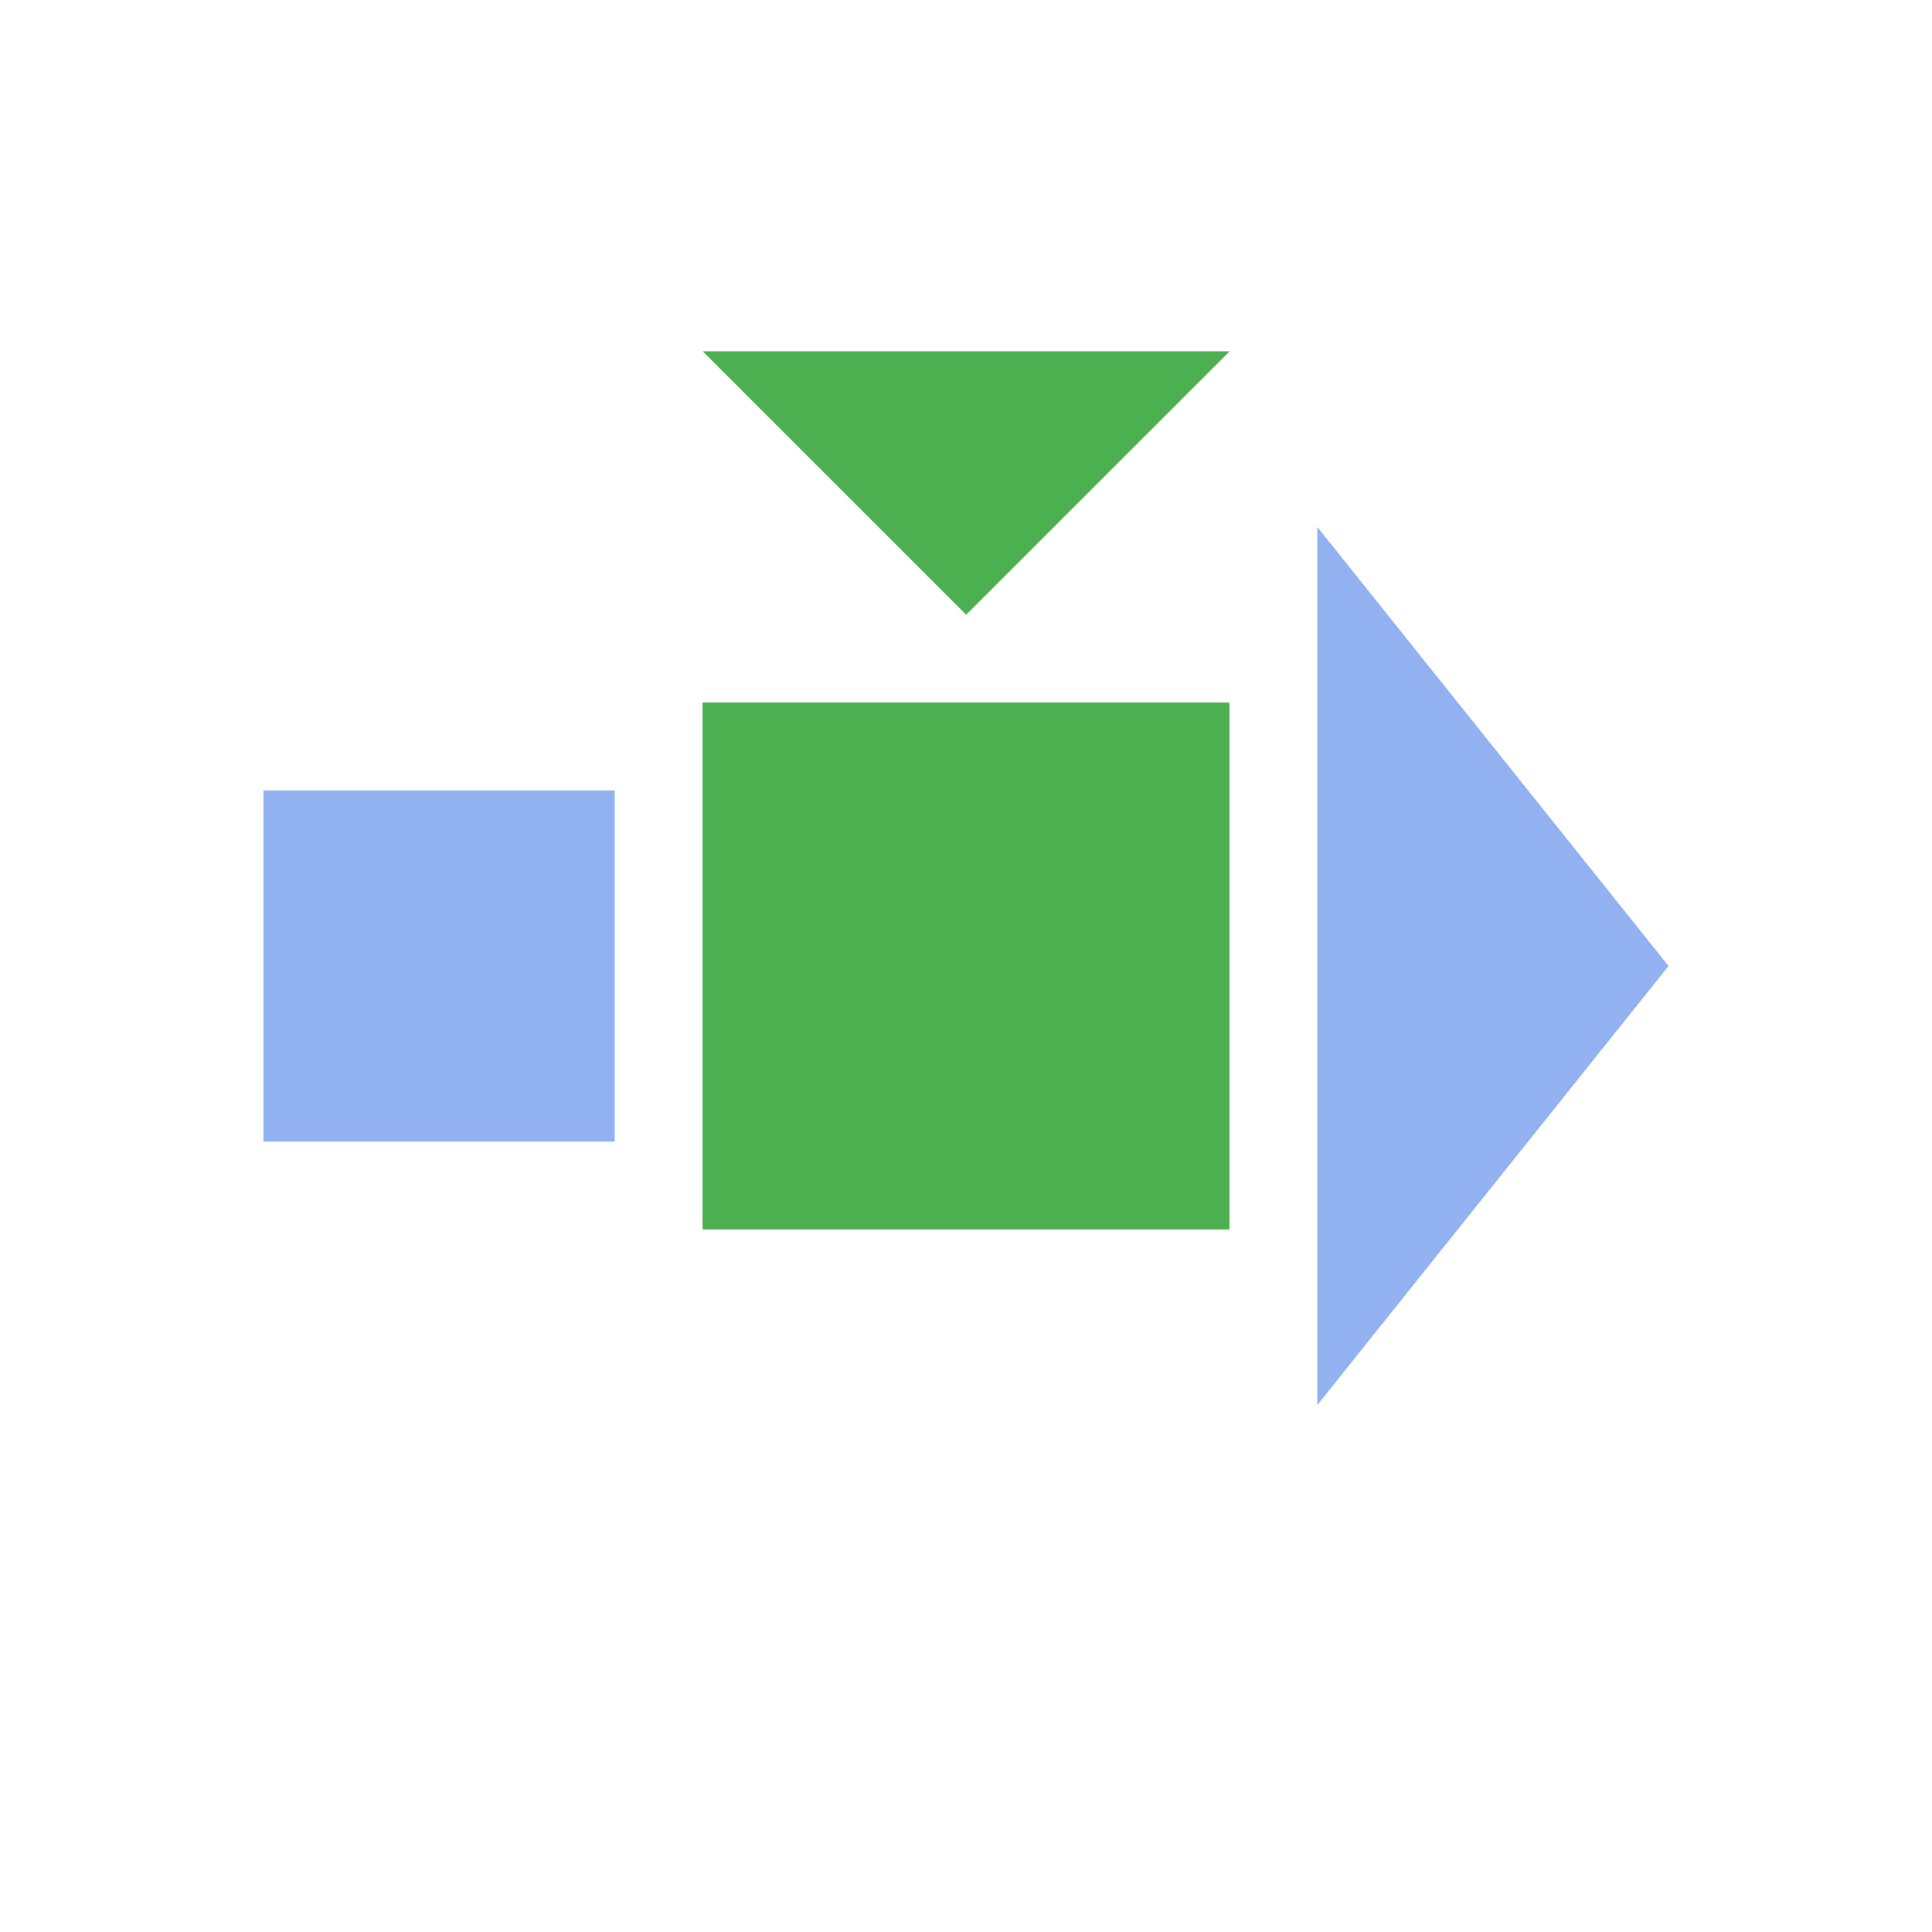 <svg xmlns="http://www.w3.org/2000/svg" width="22" height="22" version="1.1">
 <defs>
  <style id="current-color-scheme" type="text/css">
   .ColorScheme-Text { color:#91b1f0; } .ColorScheme-Highlight { color:#4285f4; } .ColorScheme-NeutralText { color:#ff9800; } .ColorScheme-PositiveText { color:#4caf50; } .ColorScheme-NegativeText { color:#f44336; }
  </style>
 </defs>
 <rect style="fill:currentColor" class="ColorScheme-PositiveText" width="6" height="6" x="8" y="8"/>
 <path style="fill:currentColor" class="ColorScheme-Text" d="m 15,6 2,2.5 2,2.5 -2,2.5 -2,2.5 v -5 z"/>
 <rect style="fill:currentColor" class="ColorScheme-Text" width="4" height="4" x="3" y="9"/>
 <path style="fill:currentColor" class="ColorScheme-PositiveText" transform="matrix(0.693,0,0,0.4,4.072,2.6)" d="M 5.67,3.5 10,3.5 14.33,3.5 12.165,7.25 10,11 7.835,7.25 Z"/>
</svg>
